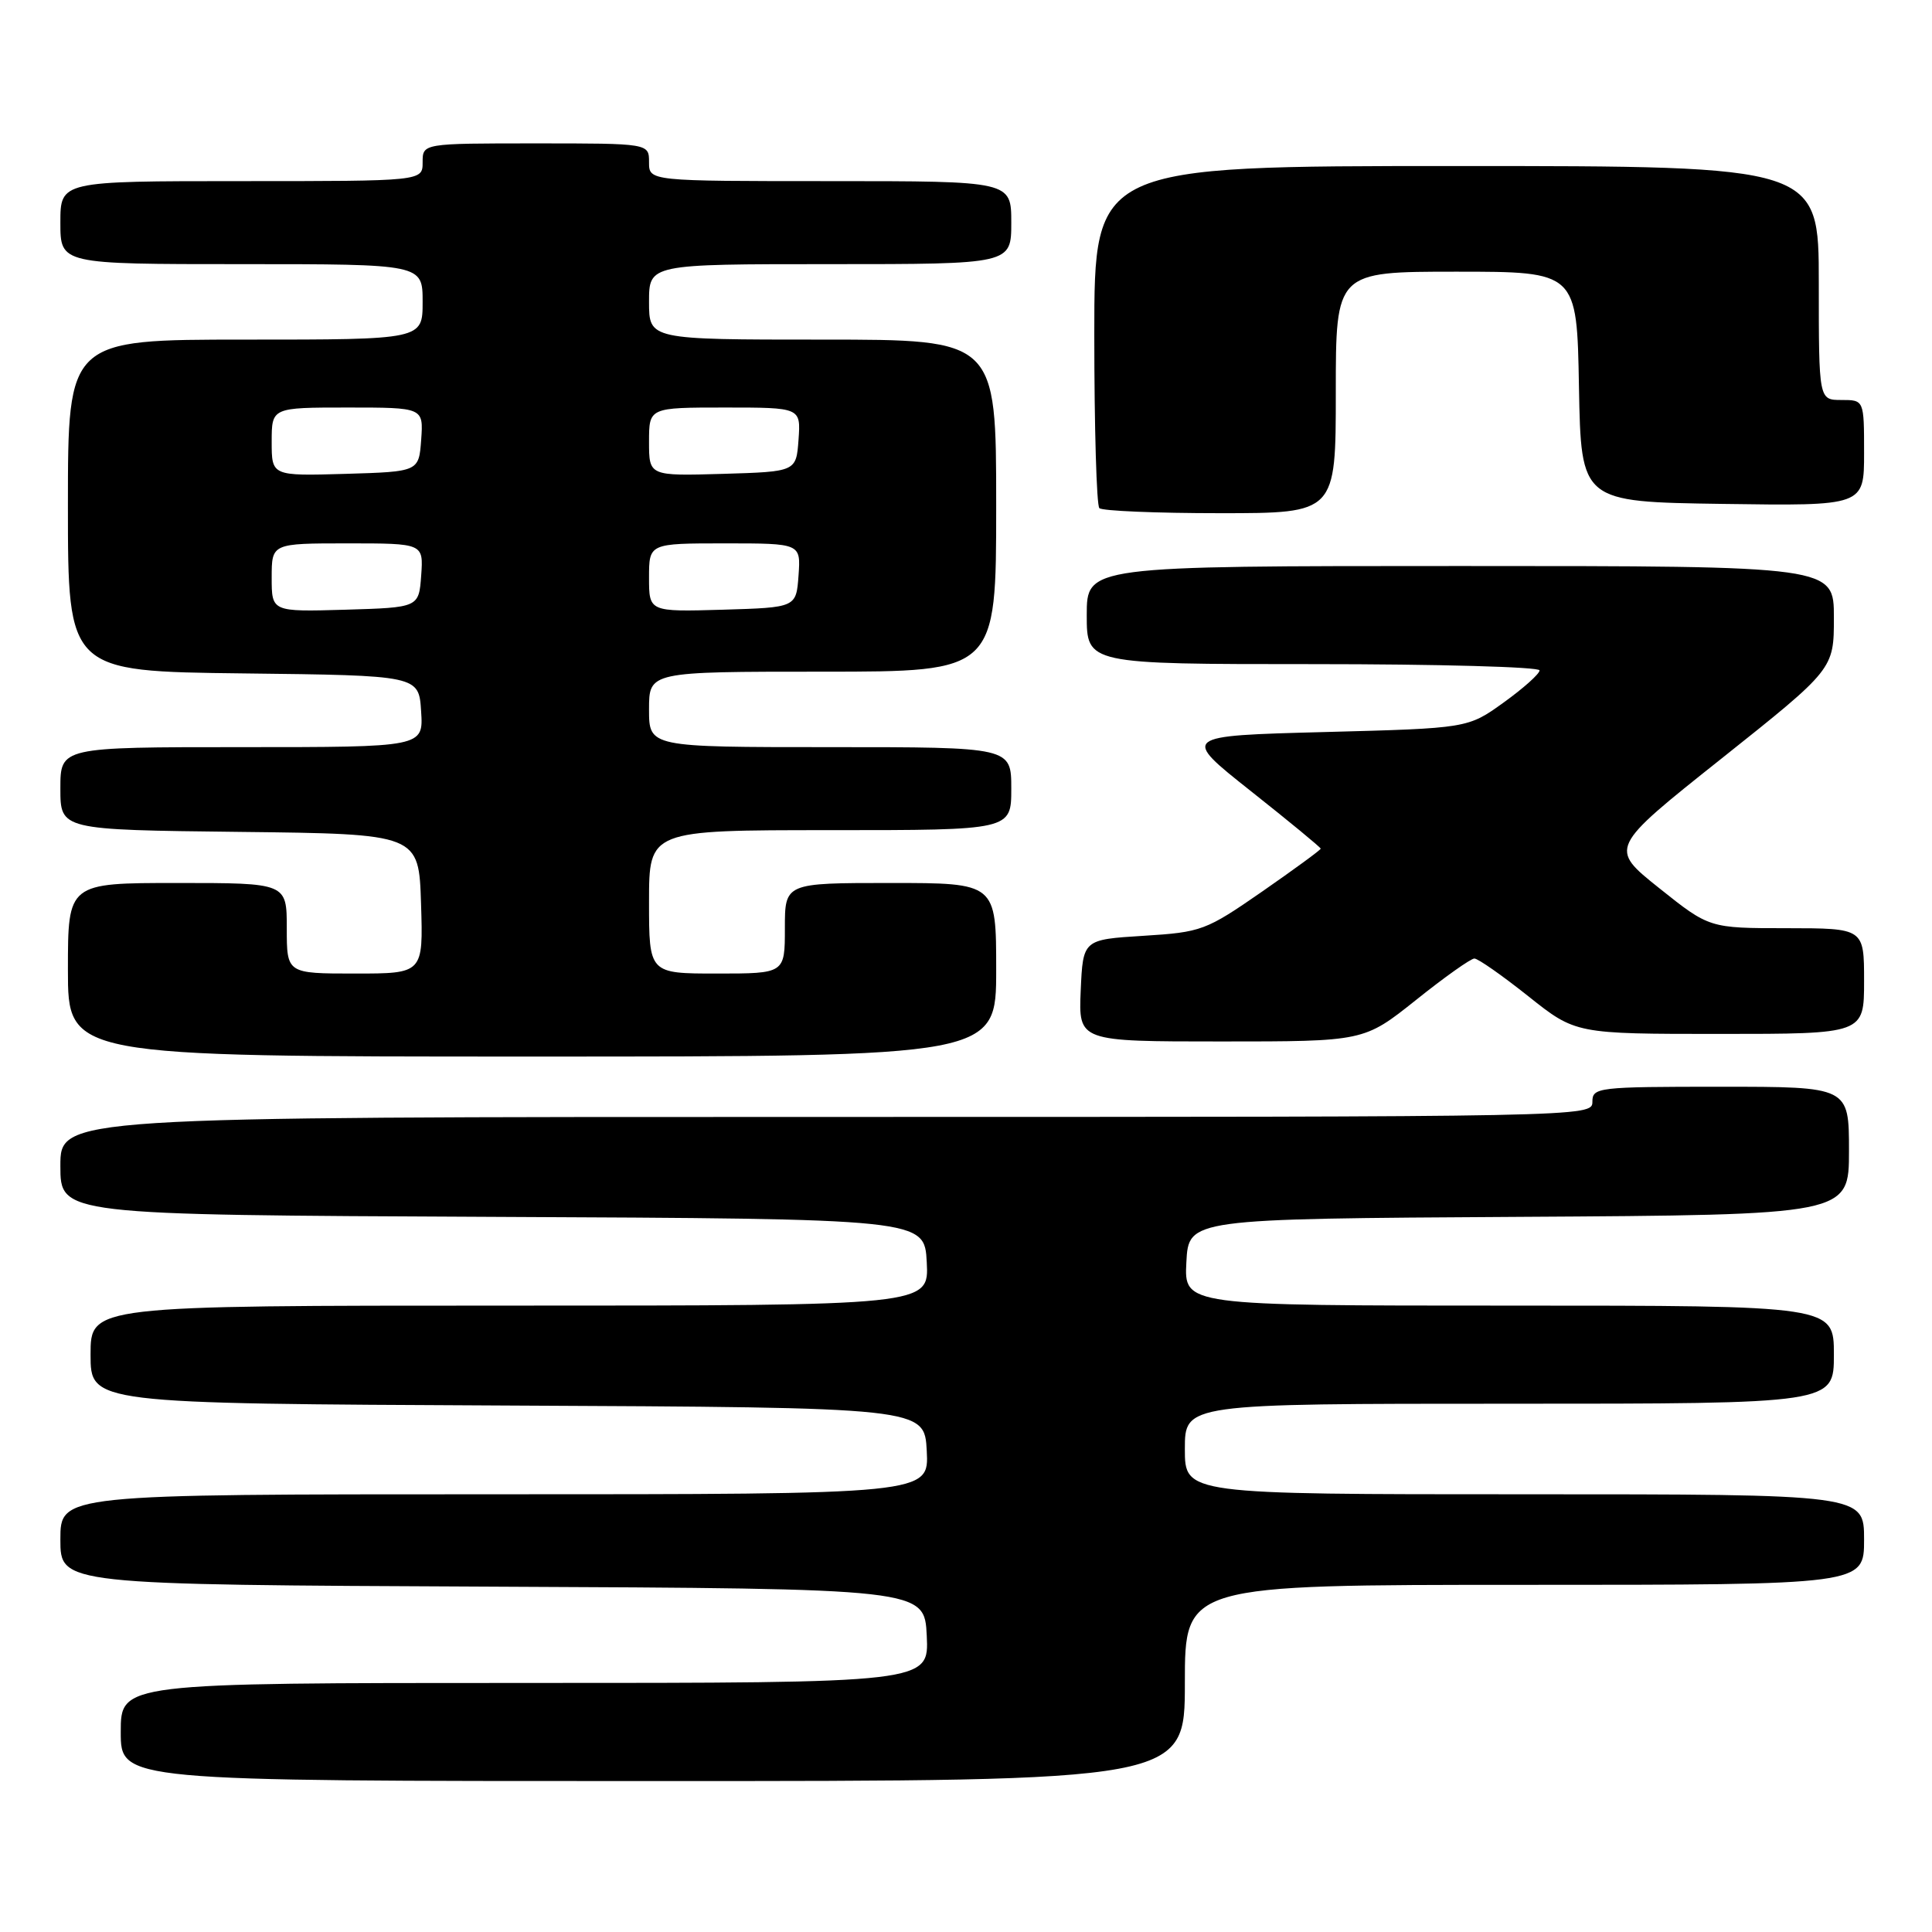 <?xml version="1.0" encoding="UTF-8" standalone="no"?>
<!DOCTYPE svg PUBLIC "-//W3C//DTD SVG 1.1//EN" "http://www.w3.org/Graphics/SVG/1.1/DTD/svg11.dtd" >
<svg xmlns="http://www.w3.org/2000/svg" xmlns:xlink="http://www.w3.org/1999/xlink" version="1.1" viewBox="0 0 256 256">
 <g >
 <path fill="currentColor"
d=" M 157.00 223.00 C 157.00 210.00 157.00 210.00 202.00 210.00 C 247.00 210.00 247.00 210.00 247.00 204.00 C 247.00 198.00 247.00 198.00 202.00 198.00 C 157.00 198.00 157.00 198.00 157.00 192.00 C 157.00 186.00 157.00 186.00 200.00 186.00 C 243.00 186.00 243.00 186.00 243.00 179.50 C 243.00 173.00 243.00 173.00 199.95 173.00 C 156.90 173.00 156.90 173.00 157.20 167.25 C 157.50 161.50 157.50 161.50 201.25 161.24 C 245.00 160.98 245.00 160.98 245.00 152.49 C 245.00 144.00 245.00 144.00 228.00 144.00 C 211.67 144.00 211.00 144.08 211.00 146.00 C 211.00 147.99 210.33 148.00 109.50 148.00 C 8.00 148.00 8.00 148.00 8.00 154.49 C 8.00 160.98 8.00 160.98 65.25 161.24 C 122.50 161.50 122.50 161.50 122.80 167.25 C 123.10 173.00 123.10 173.00 67.55 173.00 C 12.00 173.00 12.00 173.00 12.00 179.49 C 12.00 185.98 12.00 185.98 67.25 186.24 C 122.50 186.50 122.50 186.50 122.80 192.25 C 123.10 198.00 123.10 198.00 65.55 198.00 C 8.00 198.00 8.00 198.00 8.00 203.99 C 8.00 209.98 8.00 209.98 65.25 210.24 C 122.50 210.50 122.50 210.50 122.80 216.75 C 123.10 223.00 123.10 223.00 69.55 223.00 C 16.00 223.00 16.00 223.00 16.00 229.50 C 16.00 236.00 16.00 236.00 86.50 236.00 C 157.00 236.00 157.00 236.00 157.00 223.00 Z  M 132.00 128.50 C 132.00 117.00 132.00 117.00 118.00 117.00 C 104.00 117.00 104.00 117.00 104.00 123.00 C 104.00 129.00 104.00 129.00 95.00 129.00 C 86.00 129.00 86.00 129.00 86.00 119.50 C 86.00 110.00 86.00 110.00 110.00 110.00 C 134.00 110.00 134.00 110.00 134.00 104.50 C 134.00 99.00 134.00 99.00 110.00 99.00 C 86.00 99.00 86.00 99.00 86.00 94.00 C 86.00 89.00 86.00 89.00 109.00 89.00 C 132.00 89.00 132.00 89.00 132.00 67.00 C 132.00 45.00 132.00 45.00 109.00 45.00 C 86.00 45.00 86.00 45.00 86.00 40.00 C 86.00 35.00 86.00 35.00 110.00 35.00 C 134.00 35.00 134.00 35.00 134.00 29.50 C 134.00 24.00 134.00 24.00 110.00 24.00 C 86.00 24.00 86.00 24.00 86.00 21.50 C 86.00 19.00 86.00 19.00 71.00 19.00 C 56.00 19.00 56.00 19.00 56.00 21.50 C 56.00 24.00 56.00 24.00 32.00 24.00 C 8.00 24.00 8.00 24.00 8.00 29.50 C 8.00 35.00 8.00 35.00 32.00 35.00 C 56.00 35.00 56.00 35.00 56.00 40.00 C 56.00 45.00 56.00 45.00 32.50 45.00 C 9.00 45.00 9.00 45.00 9.00 66.98 C 9.00 88.96 9.00 88.96 32.25 89.23 C 55.50 89.50 55.50 89.50 55.80 94.25 C 56.11 99.00 56.11 99.00 32.05 99.00 C 8.00 99.00 8.00 99.00 8.00 104.48 C 8.00 109.96 8.00 109.96 31.75 110.23 C 55.50 110.50 55.50 110.50 55.79 119.75 C 56.08 129.00 56.08 129.00 47.04 129.00 C 38.00 129.00 38.00 129.00 38.00 123.00 C 38.00 117.00 38.00 117.00 23.50 117.00 C 9.00 117.00 9.00 117.00 9.00 128.50 C 9.00 140.00 9.00 140.00 70.50 140.00 C 132.00 140.00 132.00 140.00 132.00 128.50 Z  M 187.62 132.51 C 191.40 129.48 194.89 127.01 195.36 127.01 C 195.83 127.00 199.04 129.25 202.50 132.00 C 208.78 137.00 208.78 137.00 227.89 137.00 C 247.00 137.00 247.00 137.00 247.00 130.00 C 247.00 123.00 247.00 123.00 236.75 122.99 C 226.50 122.99 226.50 122.99 219.85 117.68 C 213.20 112.37 213.20 112.37 228.10 100.52 C 243.00 88.66 243.00 88.66 243.00 81.83 C 243.00 75.00 243.00 75.00 193.50 75.00 C 144.00 75.00 144.00 75.00 144.00 81.50 C 144.00 88.00 144.00 88.00 174.00 88.00 C 190.50 88.00 204.00 88.37 204.00 88.83 C 204.00 89.29 201.86 91.20 199.25 93.08 C 194.50 96.50 194.50 96.50 175.50 97.00 C 156.50 97.50 156.50 97.50 165.75 104.83 C 170.84 108.86 175.00 112.29 175.00 112.45 C 175.00 112.62 171.51 115.17 167.25 118.13 C 159.77 123.31 159.22 123.52 151.50 124.00 C 143.50 124.50 143.50 124.50 143.20 131.25 C 142.91 138.00 142.91 138.00 161.82 138.00 C 180.73 138.00 180.73 138.00 187.62 132.51 Z  M 177.00 52.00 C 177.00 36.00 177.00 36.00 192.97 36.00 C 208.95 36.00 208.95 36.00 209.22 51.25 C 209.50 66.50 209.50 66.50 228.25 66.77 C 247.00 67.04 247.00 67.04 247.00 60.02 C 247.00 53.00 247.00 53.00 244.00 53.00 C 241.00 53.00 241.00 53.00 241.00 37.50 C 241.00 22.00 241.00 22.00 193.00 22.00 C 145.00 22.00 145.00 22.00 145.00 44.33 C 145.00 56.62 145.30 66.97 145.67 67.33 C 146.03 67.70 153.23 68.00 161.67 68.00 C 177.00 68.00 177.00 68.00 177.00 52.00 Z  M 36.00 76.54 C 36.00 72.00 36.00 72.00 46.06 72.00 C 56.11 72.00 56.11 72.00 55.81 76.25 C 55.50 80.50 55.50 80.50 45.75 80.79 C 36.00 81.07 36.00 81.07 36.00 76.54 Z  M 86.00 76.54 C 86.00 72.00 86.00 72.00 96.06 72.00 C 106.11 72.00 106.11 72.00 105.81 76.25 C 105.50 80.50 105.50 80.50 95.75 80.79 C 86.00 81.07 86.00 81.07 86.00 76.54 Z  M 36.00 58.54 C 36.00 54.00 36.00 54.00 46.06 54.00 C 56.11 54.00 56.11 54.00 55.81 58.25 C 55.50 62.50 55.50 62.50 45.75 62.79 C 36.00 63.07 36.00 63.07 36.00 58.54 Z  M 86.00 58.54 C 86.00 54.00 86.00 54.00 96.06 54.00 C 106.11 54.00 106.11 54.00 105.81 58.25 C 105.50 62.50 105.50 62.50 95.75 62.79 C 86.00 63.07 86.00 63.07 86.00 58.54 Z "/>
</g>
</svg>